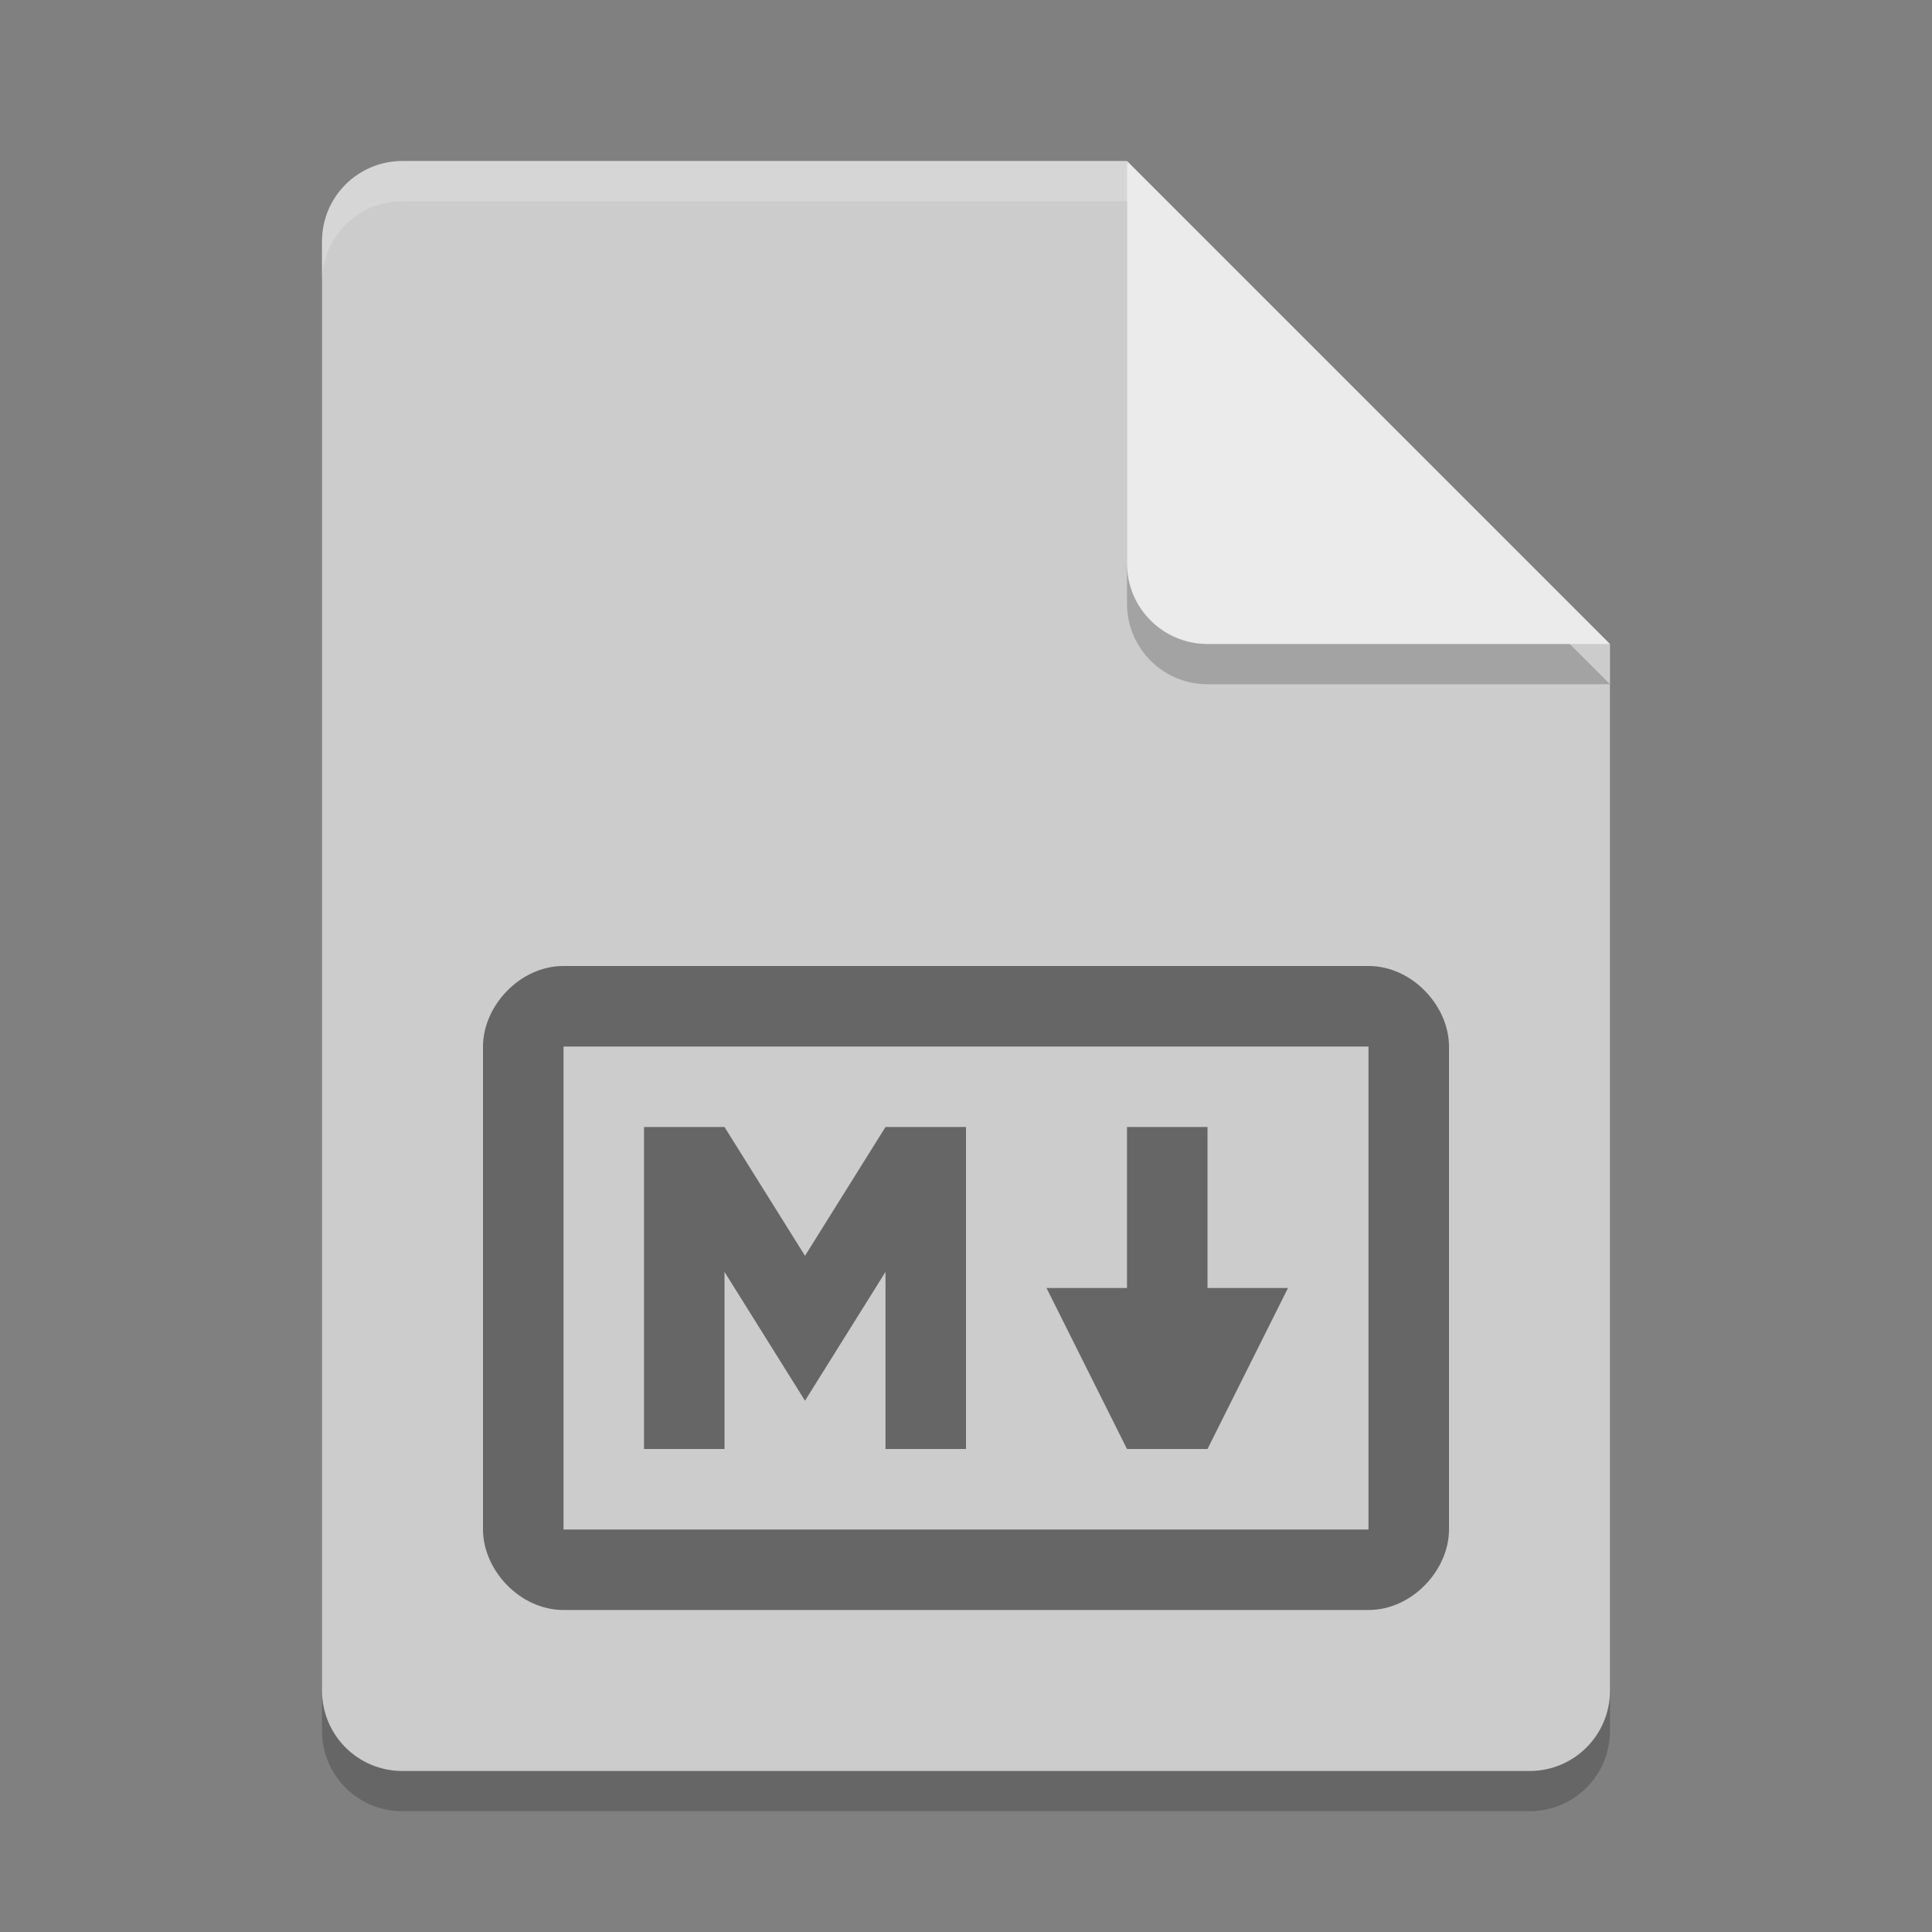 <svg xmlns="http://www.w3.org/2000/svg" width="24" height="24" version="1.1">
 <rect width="100%" height="100%" fill="#808080" stroke="none"/>
 <path style="opacity:0.2" d="m 5,2.5 c -0.554,0 -1,0.446 -1,1 v 18 c 0,0.554 0.446,1 1,1 h 14 c 0.554,0 1,-0.446 1,-1 V 8.5 L 14.5,8 14,2.5 Z"/>
 <path style="fill:#cccccc" d="M 5,2 C 4.446,2 4,2.446 4,3 V 21 C 4,21.554 4.446,22 5,22 H 19 C 19.554,22 20,21.554 20,21 V 8 L 14.5,7.5 14,2 Z"/>
 <path style="opacity:0.2;fill:#ffffff" d="M 5,2 C 4.446,2 4,2.446 4,3 V 3.5 C 4,2.946 4.446,2.5 5,2.5 H 14 V 2 Z"/>
 <path style="opacity:0.2" d="m 14,2.5 v 5 c 0,0.552 0.448,1 1,1 h 5 z"/>
 <path style="fill:#ebebeb" d="M 14,2 V 7 C 14,7.553 14.448,8 15,8 H 20 Z"/>
 <path style="opacity:0.5" d="M 7,12 C 6.455,12 6,12.5 6,13 V 19 C 6,19.5 6.455,20 7,20 H 17 C 17.545,20 18,19.5 18,19 V 13 C 18,12.5 17.545,12 17,12 Z M 7,13 H 17 V 19 H 7 Z M 8,14 V 18 H 9 V 15.8 L 10,17.4 11,15.8 V 18 H 12 V 14 H 11 L 10,15.6 9,14 Z M 14,14 V 16 H 13 L 14,18 H 15 L 16,16 H 15 V 14 Z"/>
</svg>
